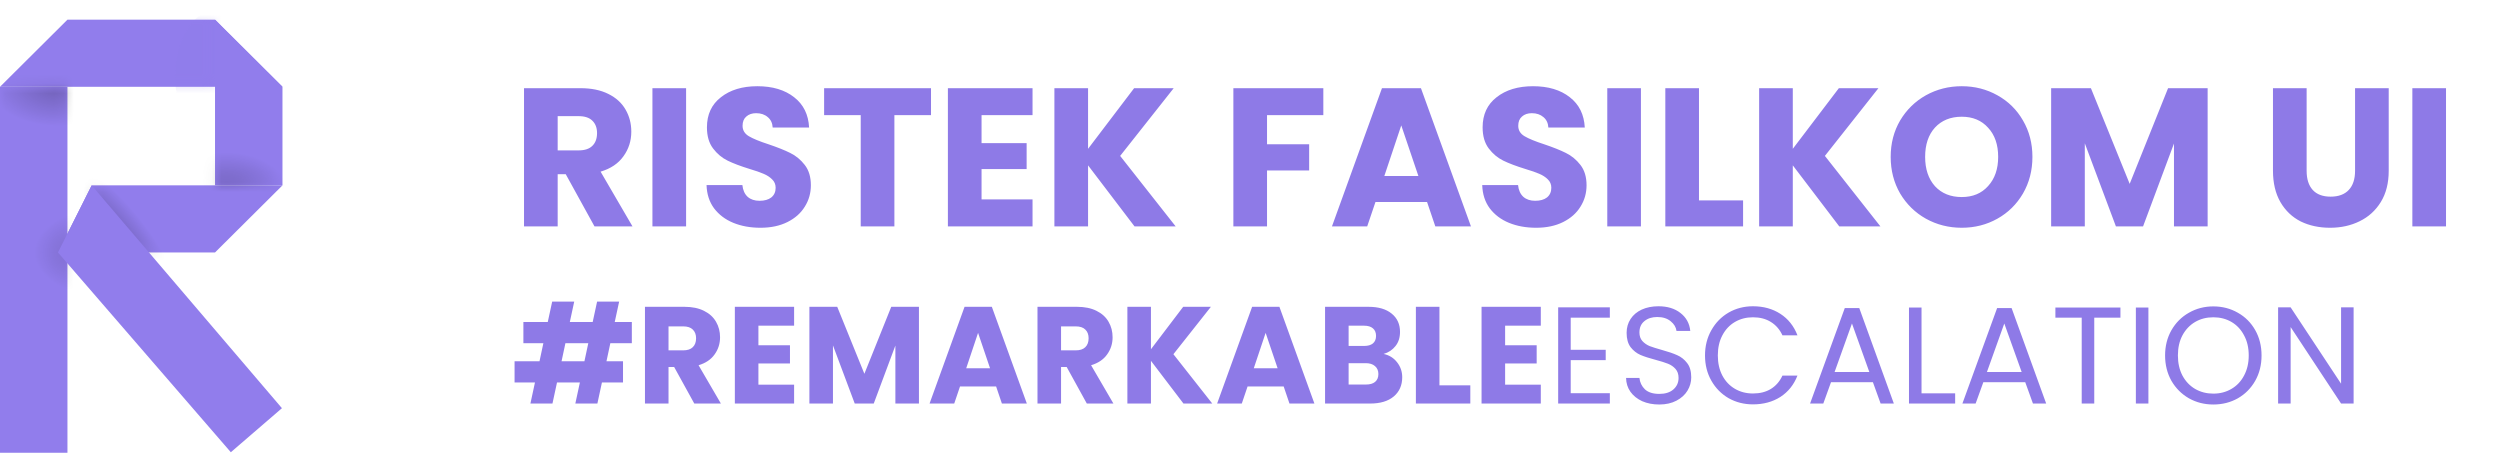 <svg width="254" height="48" viewBox="0 0 254 48" fill="none" xmlns="http://www.w3.org/2000/svg">
<path d="M5.89 25.651L9.316 18.833H28.699L21.845 25.651H5.89Z" fill="#917DEC"/>
<mask id="mask0_7149_10774" style="mask-type:alpha" maskUnits="userSpaceOnUse" x="9" y="18" width="10" height="8">
<path opacity="0.45" d="M9.424 25.651L9.424 18.833L18.848 18.833L18.848 25.651L9.424 25.651Z" fill="#B9B9B9"/>
</mask>
<g mask="url(#mask0_7149_10774)">
<path opacity="0.7" d="M14.084 21.478C18.441 26.686 20.462 32.158 18.598 33.702C16.735 35.245 11.692 32.275 7.335 27.067C2.978 21.86 0.957 16.387 2.821 14.844C4.685 13.3 9.727 16.271 14.084 21.478Z" fill="url(#paint0_radial_7149_10774)"/>
</g>
<path d="M6.853 8.818H0V46H6.853V8.818Z" fill="#917DEC"/>
<path d="M21.845 2L28.699 8.818H0L6.853 2L21.845 2Z" fill="#917DEC"/>
<mask id="mask1_7149_10774" style="mask-type:alpha" maskUnits="userSpaceOnUse" x="0" y="8" width="7" height="29">
<path opacity="0.45" d="M6.853 8.818H0V36.092H6.853V8.818Z" fill="#B9B9B9"/>
</mask>
<g mask="url(#mask1_7149_10774)">
<path opacity="0.5" d="M5.942 13.172C10.127 13.172 13.519 11.23 13.519 8.834C13.519 6.438 10.127 4.495 5.942 4.495C1.757 4.495 -1.635 6.438 -1.635 8.834C-1.635 11.23 1.757 13.172 5.942 13.172Z" fill="url(#paint1_radial_7149_10774)"/>
<path opacity="0.5" d="M9.959 30.339C13.862 30.339 17.026 28.24 17.026 25.651C17.026 23.062 13.862 20.963 9.959 20.963C6.055 20.963 2.891 23.062 2.891 25.651C2.891 28.24 6.055 30.339 9.959 30.339Z" fill="url(#paint2_radial_7149_10774)"/>
</g>
<mask id="mask2_7149_10774" style="mask-type:alpha" maskUnits="userSpaceOnUse" x="6" y="2" width="16" height="7">
<path opacity="0.45" d="M21.846 8.818V2L6.854 2V8.818H21.846Z" fill="#5038BC"/>
</mask>
<g mask="url(#mask2_7149_10774)">
<path opacity="0.5" d="M17.777 7.646C17.777 11.353 19.742 14.358 22.167 14.358C24.592 14.358 26.558 11.353 26.558 7.646C26.558 3.94 24.592 0.935 22.167 0.935C19.742 0.935 17.777 3.94 17.777 7.646Z" fill="#917DEC"/>
</g>
<path d="M21.846 2L28.699 8.818V18.833H21.846V2Z" fill="#917DEC"/>
<mask id="mask3_7149_10774" style="mask-type:alpha" maskUnits="userSpaceOnUse" x="21" y="9" width="8" height="10">
<path opacity="0.45" d="M21.845 18.834H28.699V9.458H21.845V18.834Z" fill="#B9B9B9"/>
</mask>
<g mask="url(#mask3_7149_10774)">
<path opacity="0.5" d="M23.023 15.104C19.297 15.104 16.277 17.06 16.277 19.472C16.277 21.885 19.297 23.84 23.023 23.84C26.749 23.84 29.77 21.885 29.77 19.472C29.77 17.06 26.749 15.104 23.023 15.104Z" fill="url(#paint3_radial_7149_10774)"/>
</g>
<path d="M5.89 25.651L9.317 18.833L28.645 41.472L23.452 45.947L5.89 25.651Z" fill="#917DEC"/>
<path d="M60.4 23L57.48 17.7H56.66V23H53.24V8.96H58.98C60.087 8.96 61.027 9.153 61.8 9.54C62.587 9.927 63.173 10.46 63.56 11.14C63.947 11.807 64.14 12.553 64.14 13.38C64.14 14.313 63.873 15.147 63.34 15.88C62.82 16.613 62.047 17.133 61.02 17.44L64.26 23H60.4ZM56.66 15.28H58.78C59.407 15.28 59.873 15.127 60.18 14.82C60.5 14.513 60.66 14.08 60.66 13.52C60.66 12.987 60.5 12.567 60.18 12.26C59.873 11.953 59.407 11.8 58.78 11.8H56.66V15.28ZM69.707 8.96V23H66.287V8.96H69.707ZM77.265 23.14C76.239 23.14 75.319 22.973 74.505 22.64C73.692 22.307 73.039 21.813 72.545 21.16C72.065 20.507 71.812 19.72 71.785 18.8H75.425C75.479 19.32 75.659 19.72 75.965 20C76.272 20.267 76.672 20.4 77.165 20.4C77.672 20.4 78.072 20.287 78.365 20.06C78.659 19.82 78.805 19.493 78.805 19.08C78.805 18.733 78.685 18.447 78.445 18.22C78.219 17.993 77.932 17.807 77.585 17.66C77.252 17.513 76.772 17.347 76.145 17.16C75.239 16.88 74.499 16.6 73.925 16.32C73.352 16.04 72.859 15.627 72.445 15.08C72.032 14.533 71.825 13.82 71.825 12.94C71.825 11.633 72.299 10.613 73.245 9.88C74.192 9.133 75.425 8.76 76.945 8.76C78.492 8.76 79.739 9.133 80.685 9.88C81.632 10.613 82.139 11.64 82.205 12.96H78.505C78.479 12.507 78.312 12.153 78.005 11.9C77.699 11.633 77.305 11.5 76.825 11.5C76.412 11.5 76.079 11.613 75.825 11.84C75.572 12.053 75.445 12.367 75.445 12.78C75.445 13.233 75.659 13.587 76.085 13.84C76.512 14.093 77.179 14.367 78.085 14.66C78.992 14.967 79.725 15.26 80.285 15.54C80.859 15.82 81.352 16.227 81.765 16.76C82.179 17.293 82.385 17.98 82.385 18.82C82.385 19.62 82.179 20.347 81.765 21C81.365 21.653 80.779 22.173 80.005 22.56C79.232 22.947 78.319 23.14 77.265 23.14ZM94.59 8.96V11.7H90.87V23H87.45V11.7H83.73V8.96H94.59ZM99.726 11.7V14.54H104.306V17.18H99.726V20.26H104.906V23H96.306V8.96H104.906V11.7H99.726ZM115.267 23L110.547 16.8V23H107.127V8.96H110.547V15.12L115.227 8.96H119.247L113.807 15.84L119.447 23H115.267ZM134.45 8.96V11.7H128.73V14.66H133.01V17.32H128.73V23H125.31V8.96H134.45ZM144.988 20.52H139.748L138.908 23H135.328L140.408 8.96H144.368L149.448 23H145.828L144.988 20.52ZM144.108 17.88L142.368 12.74L140.648 17.88H144.108ZM156.074 23.14C155.047 23.14 154.127 22.973 153.314 22.64C152.501 22.307 151.847 21.813 151.354 21.16C150.874 20.507 150.621 19.72 150.594 18.8H154.234C154.287 19.32 154.467 19.72 154.774 20C155.081 20.267 155.481 20.4 155.974 20.4C156.481 20.4 156.881 20.287 157.174 20.06C157.467 19.82 157.614 19.493 157.614 19.08C157.614 18.733 157.494 18.447 157.254 18.22C157.027 17.993 156.741 17.807 156.394 17.66C156.061 17.513 155.581 17.347 154.954 17.16C154.047 16.88 153.307 16.6 152.734 16.32C152.161 16.04 151.667 15.627 151.254 15.08C150.841 14.533 150.634 13.82 150.634 12.94C150.634 11.633 151.107 10.613 152.054 9.88C153.001 9.133 154.234 8.76 155.754 8.76C157.301 8.76 158.547 9.133 159.494 9.88C160.441 10.613 160.947 11.64 161.014 12.96H157.314C157.287 12.507 157.121 12.153 156.814 11.9C156.507 11.633 156.114 11.5 155.634 11.5C155.221 11.5 154.887 11.613 154.634 11.84C154.381 12.053 154.254 12.367 154.254 12.78C154.254 13.233 154.467 13.587 154.894 13.84C155.321 14.093 155.987 14.367 156.894 14.66C157.801 14.967 158.534 15.26 159.094 15.54C159.667 15.82 160.161 16.227 160.574 16.76C160.987 17.293 161.194 17.98 161.194 18.82C161.194 19.62 160.987 20.347 160.574 21C160.174 21.653 159.587 22.173 158.814 22.56C158.041 22.947 157.127 23.14 156.074 23.14ZM166.719 8.96V23H163.299V8.96H166.719ZM172.617 20.36H177.097V23H169.197V8.96H172.617V20.36ZM186.868 23L182.148 16.8V23H178.728V8.96H182.148V15.12L186.828 8.96H190.848L185.408 15.84L191.048 23H186.868ZM199.314 23.14C197.994 23.14 196.78 22.833 195.674 22.22C194.58 21.607 193.707 20.753 193.054 19.66C192.414 18.553 192.094 17.313 192.094 15.94C192.094 14.567 192.414 13.333 193.054 12.24C193.707 11.147 194.58 10.293 195.674 9.68C196.78 9.067 197.994 8.76 199.314 8.76C200.634 8.76 201.84 9.067 202.934 9.68C204.04 10.293 204.907 11.147 205.534 12.24C206.174 13.333 206.494 14.567 206.494 15.94C206.494 17.313 206.174 18.553 205.534 19.66C204.894 20.753 204.027 21.607 202.934 22.22C201.84 22.833 200.634 23.14 199.314 23.14ZM199.314 20.02C200.434 20.02 201.327 19.647 201.994 18.9C202.674 18.153 203.014 17.167 203.014 15.94C203.014 14.7 202.674 13.713 201.994 12.98C201.327 12.233 200.434 11.86 199.314 11.86C198.18 11.86 197.274 12.227 196.594 12.96C195.927 13.693 195.594 14.687 195.594 15.94C195.594 17.18 195.927 18.173 196.594 18.92C197.274 19.653 198.18 20.02 199.314 20.02ZM224.296 8.96V23H220.876V14.58L217.736 23H214.976L211.816 14.56V23H208.396V8.96H212.436L216.376 18.68L220.276 8.96H224.296ZM234.354 8.96V17.36C234.354 18.2 234.561 18.847 234.974 19.3C235.387 19.753 235.994 19.98 236.794 19.98C237.594 19.98 238.207 19.753 238.634 19.3C239.061 18.847 239.274 18.2 239.274 17.36V8.96H242.694V17.34C242.694 18.593 242.427 19.653 241.894 20.52C241.361 21.387 240.641 22.04 239.734 22.48C238.841 22.92 237.841 23.14 236.734 23.14C235.627 23.14 234.634 22.927 233.754 22.5C232.887 22.06 232.201 21.407 231.694 20.54C231.187 19.66 230.934 18.593 230.934 17.34V8.96H234.354ZM248.515 8.96V23H245.095V8.96H248.515Z" fill="#8E7AE7"/>
<path d="M62.01 34.868L61.618 36.702H63.298V38.858H61.156L60.694 41H58.454L58.916 38.858H56.592L56.13 41H53.89L54.352 38.858H52.28V36.702H54.814L55.206 34.868H53.176V32.712H55.654L56.102 30.64H58.342L57.894 32.712H60.218L60.666 30.64H62.906L62.458 32.712H64.194V34.868H62.01ZM59.77 34.868H57.446L57.054 36.702H59.378L59.77 34.868ZM70.54 41L68.496 37.29H67.922V41H65.528V31.172H69.546C70.321 31.172 70.979 31.307 71.52 31.578C72.071 31.849 72.481 32.222 72.752 32.698C73.023 33.165 73.158 33.687 73.158 34.266C73.158 34.919 72.972 35.503 72.598 36.016C72.234 36.529 71.693 36.893 70.974 37.108L73.242 41H70.54ZM67.922 35.596H69.406C69.845 35.596 70.171 35.489 70.386 35.274C70.61 35.059 70.722 34.756 70.722 34.364C70.722 33.991 70.61 33.697 70.386 33.482C70.171 33.267 69.845 33.16 69.406 33.16H67.922V35.596ZM77.055 33.09V35.078H80.261V36.926H77.055V39.082H80.681V41H74.661V31.172H80.681V33.09H77.055ZM93.365 31.172V41H90.971V35.106L88.773 41H86.841L84.629 35.092V41H82.235V31.172H85.063L87.821 37.976L90.551 31.172H93.365ZM101.205 39.264H97.537L96.949 41H94.443L97.999 31.172H100.771L104.327 41H101.793L101.205 39.264ZM100.589 37.416L99.371 33.818L98.167 37.416H100.589ZM110.421 41L108.377 37.29H107.803V41H105.409V31.172H109.427C110.202 31.172 110.86 31.307 111.401 31.578C111.952 31.849 112.362 32.222 112.633 32.698C112.904 33.165 113.039 33.687 113.039 34.266C113.039 34.919 112.852 35.503 112.479 36.016C112.115 36.529 111.574 36.893 110.855 37.108L113.123 41H110.421ZM107.803 35.596H109.287C109.726 35.596 110.052 35.489 110.267 35.274C110.491 35.059 110.603 34.756 110.603 34.364C110.603 33.991 110.491 33.697 110.267 33.482C110.052 33.267 109.726 33.16 109.287 33.16H107.803V35.596ZM120.24 41L116.936 36.66V41H114.542V31.172H116.936V35.484L120.212 31.172H123.026L119.218 35.988L123.166 41H120.24ZM130.422 39.264H126.754L126.166 41H123.66L127.216 31.172H129.988L133.544 41H131.01L130.422 39.264ZM129.806 37.416L128.588 33.818L127.384 37.416H129.806ZM140.576 35.96C141.145 36.081 141.602 36.366 141.948 36.814C142.293 37.253 142.466 37.757 142.466 38.326C142.466 39.147 142.176 39.801 141.598 40.286C141.028 40.762 140.23 41 139.204 41H134.626V31.172H139.05C140.048 31.172 140.828 31.401 141.388 31.858C141.957 32.315 142.242 32.936 142.242 33.72C142.242 34.299 142.088 34.779 141.78 35.162C141.481 35.545 141.08 35.811 140.576 35.96ZM137.02 35.148H138.588C138.98 35.148 139.278 35.064 139.484 34.896C139.698 34.719 139.806 34.462 139.806 34.126C139.806 33.79 139.698 33.533 139.484 33.356C139.278 33.179 138.98 33.09 138.588 33.09H137.02V35.148ZM138.784 39.068C139.185 39.068 139.493 38.979 139.708 38.802C139.932 38.615 140.044 38.349 140.044 38.004C140.044 37.659 139.927 37.388 139.694 37.192C139.47 36.996 139.157 36.898 138.756 36.898H137.02V39.068H138.784ZM146.248 39.152H149.384V41H143.854V31.172H146.248V39.152ZM152.92 33.09V35.078H156.126V36.926H152.92V39.082H156.546V41H150.526V31.172H156.546V33.09H152.92ZM159.584 32.278V35.54H163.14V36.59H159.584V39.95H163.56V41H158.31V31.228H163.56V32.278H159.584ZM168.582 41.098C167.938 41.098 167.359 40.986 166.846 40.762C166.342 40.529 165.945 40.211 165.656 39.81C165.367 39.399 165.217 38.928 165.208 38.396H166.566C166.613 38.853 166.799 39.241 167.126 39.558C167.462 39.866 167.947 40.02 168.582 40.02C169.189 40.02 169.665 39.871 170.01 39.572C170.365 39.264 170.542 38.872 170.542 38.396C170.542 38.023 170.439 37.719 170.234 37.486C170.029 37.253 169.772 37.075 169.464 36.954C169.156 36.833 168.741 36.702 168.218 36.562C167.574 36.394 167.056 36.226 166.664 36.058C166.281 35.89 165.95 35.629 165.67 35.274C165.399 34.91 165.264 34.425 165.264 33.818C165.264 33.286 165.399 32.815 165.67 32.404C165.941 31.993 166.319 31.676 166.804 31.452C167.299 31.228 167.863 31.116 168.498 31.116C169.413 31.116 170.159 31.345 170.738 31.802C171.326 32.259 171.657 32.866 171.732 33.622H170.332C170.285 33.249 170.089 32.922 169.744 32.642C169.399 32.353 168.941 32.208 168.372 32.208C167.84 32.208 167.406 32.348 167.07 32.628C166.734 32.899 166.566 33.281 166.566 33.776C166.566 34.131 166.664 34.42 166.86 34.644C167.065 34.868 167.313 35.041 167.602 35.162C167.901 35.274 168.316 35.405 168.848 35.554C169.492 35.731 170.01 35.909 170.402 36.086C170.794 36.254 171.13 36.52 171.41 36.884C171.69 37.239 171.83 37.724 171.83 38.34C171.83 38.816 171.704 39.264 171.452 39.684C171.2 40.104 170.827 40.445 170.332 40.706C169.837 40.967 169.254 41.098 168.582 41.098ZM173.229 36.114C173.229 35.162 173.444 34.308 173.873 33.552C174.302 32.787 174.886 32.189 175.623 31.76C176.37 31.331 177.196 31.116 178.101 31.116C179.165 31.116 180.094 31.373 180.887 31.886C181.68 32.399 182.259 33.127 182.623 34.07H181.097C180.826 33.482 180.434 33.029 179.921 32.712C179.417 32.395 178.81 32.236 178.101 32.236C177.42 32.236 176.808 32.395 176.267 32.712C175.726 33.029 175.301 33.482 174.993 34.07C174.685 34.649 174.531 35.33 174.531 36.114C174.531 36.889 174.685 37.57 174.993 38.158C175.301 38.737 175.726 39.185 176.267 39.502C176.808 39.819 177.42 39.978 178.101 39.978C178.81 39.978 179.417 39.824 179.921 39.516C180.434 39.199 180.826 38.746 181.097 38.158H182.623C182.259 39.091 181.68 39.815 180.887 40.328C180.094 40.832 179.165 41.084 178.101 41.084C177.196 41.084 176.37 40.874 175.623 40.454C174.886 40.025 174.302 39.432 173.873 38.676C173.444 37.92 173.229 37.066 173.229 36.114ZM190.287 38.83H186.031L185.247 41H183.903L187.431 31.298H188.901L192.415 41H191.071L190.287 38.83ZM189.923 37.794L188.159 32.866L186.395 37.794H189.923ZM195.227 39.964H198.643V41H193.953V31.242H195.227V39.964ZM205.764 38.83H201.508L200.724 41H199.38L202.908 31.298H204.378L207.892 41H206.548L205.764 38.83ZM205.4 37.794L203.636 32.866L201.872 37.794H205.4ZM215.436 31.242V32.278H212.776V41H211.502V32.278H208.828V31.242H215.436ZM218.278 31.242V41H217.004V31.242H218.278ZM224.873 41.098C223.968 41.098 223.142 40.888 222.395 40.468C221.648 40.039 221.056 39.446 220.617 38.69C220.188 37.925 219.973 37.066 219.973 36.114C219.973 35.162 220.188 34.308 220.617 33.552C221.056 32.787 221.648 32.194 222.395 31.774C223.142 31.345 223.968 31.13 224.873 31.13C225.788 31.13 226.618 31.345 227.365 31.774C228.112 32.194 228.7 32.782 229.129 33.538C229.558 34.294 229.773 35.153 229.773 36.114C229.773 37.075 229.558 37.934 229.129 38.69C228.7 39.446 228.112 40.039 227.365 40.468C226.618 40.888 225.788 41.098 224.873 41.098ZM224.873 39.992C225.554 39.992 226.166 39.833 226.707 39.516C227.258 39.199 227.687 38.746 227.995 38.158C228.312 37.57 228.471 36.889 228.471 36.114C228.471 35.33 228.312 34.649 227.995 34.07C227.687 33.482 227.262 33.029 226.721 32.712C226.18 32.395 225.564 32.236 224.873 32.236C224.182 32.236 223.566 32.395 223.025 32.712C222.484 33.029 222.054 33.482 221.737 34.07C221.429 34.649 221.275 35.33 221.275 36.114C221.275 36.889 221.429 37.57 221.737 38.158C222.054 38.746 222.484 39.199 223.025 39.516C223.576 39.833 224.192 39.992 224.873 39.992ZM239.127 41H237.853L232.729 33.23V41H231.455V31.228H232.729L237.853 38.984V31.228H239.127V41Z" fill="#8E7AE7"/>
<defs>
<radialGradient id="paint0_radial_7149_10774" cx="0" cy="0" r="1" gradientUnits="userSpaceOnUse" gradientTransform="translate(10.71 24.273) rotate(-39.629) scale(4.381 12.294)">
<stop/>
<stop offset="0.917" stop-opacity="0"/>
</radialGradient>
<radialGradient id="paint1_radial_7149_10774" cx="0" cy="0" r="1" gradientUnits="userSpaceOnUse" gradientTransform="translate(5.942 8.834) rotate(90) scale(4.339 7.577)">
<stop/>
<stop offset="0.917" stop-opacity="0"/>
</radialGradient>
<radialGradient id="paint2_radial_7149_10774" cx="0" cy="0" r="1" gradientUnits="userSpaceOnUse" gradientTransform="translate(9.959 25.651) rotate(90) scale(4.688 7.068)">
<stop/>
<stop offset="0.917" stop-opacity="0"/>
</radialGradient>
<radialGradient id="paint3_radial_7149_10774" cx="0" cy="0" r="1" gradientUnits="userSpaceOnUse" gradientTransform="translate(23.023 19.472) rotate(-90) scale(4.368 6.746)">
<stop/>
<stop offset="0.917" stop-opacity="0"/>
</radialGradient>
</defs>
</svg>
